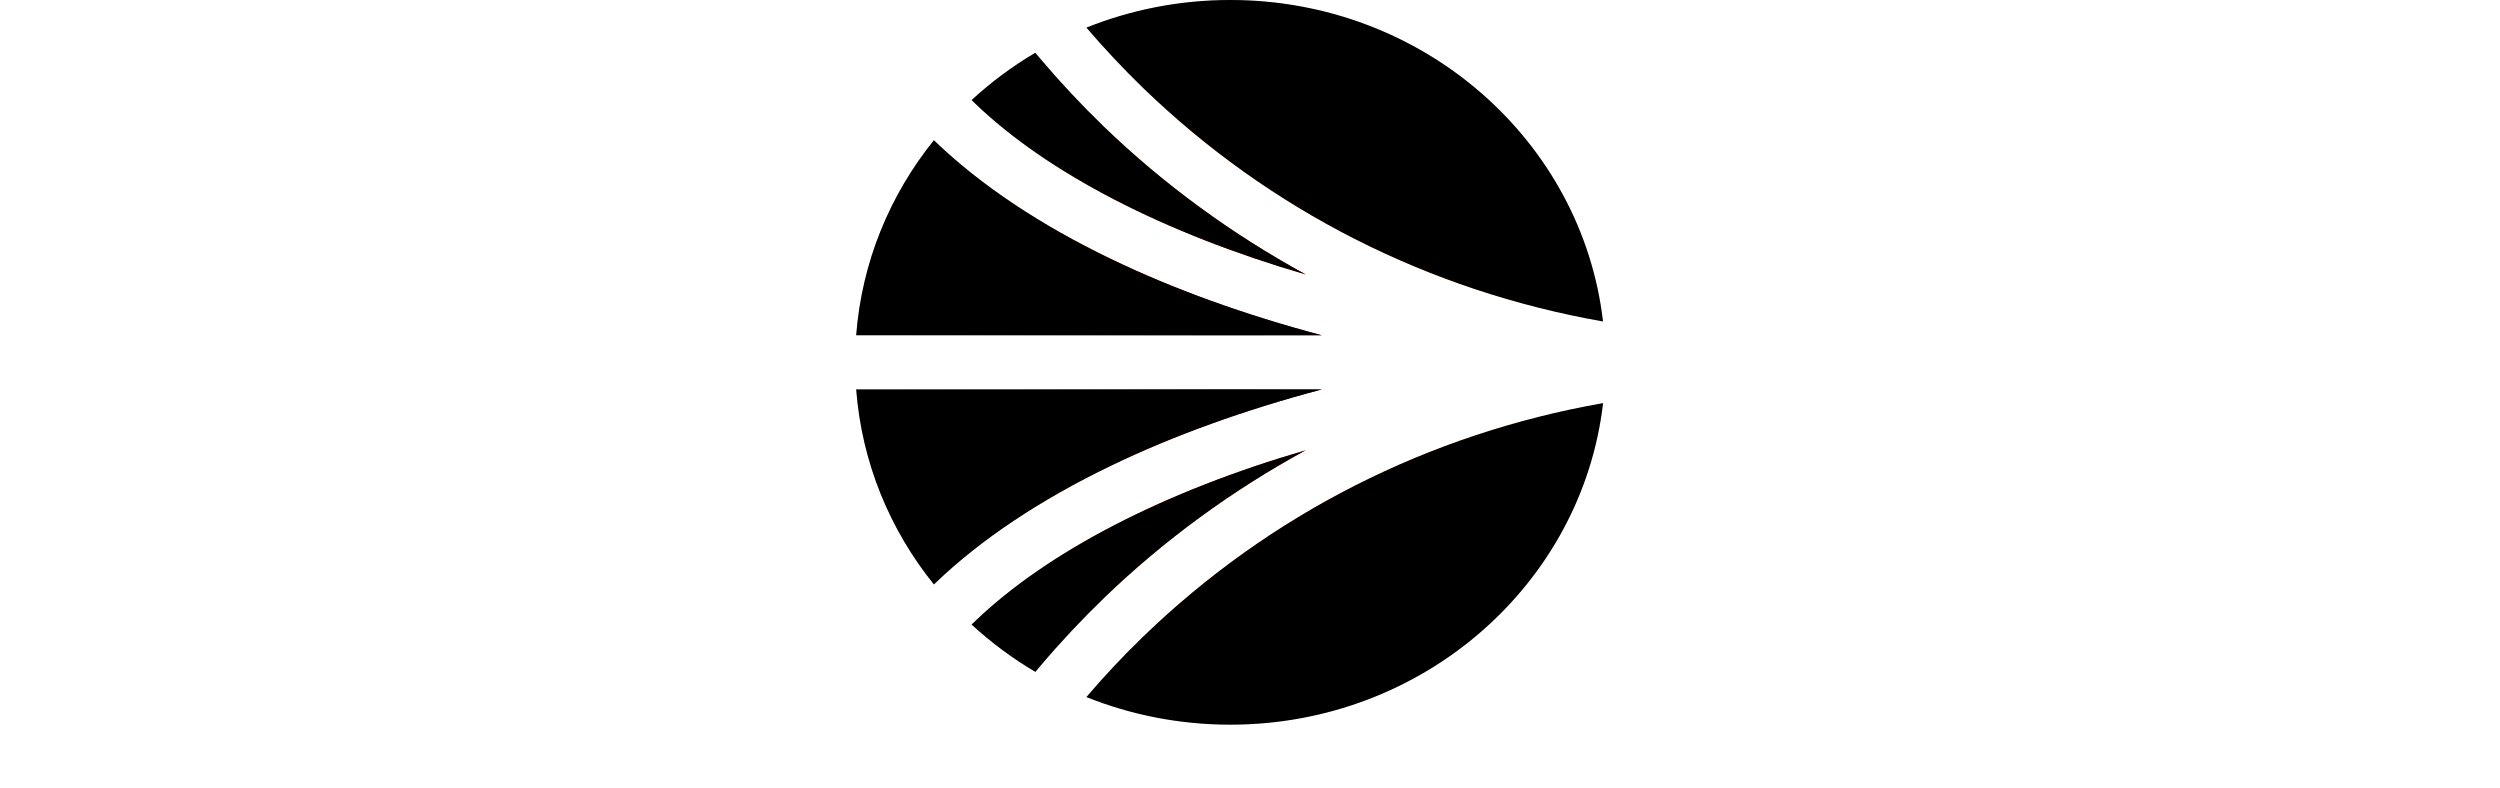 <svg width="584" height="184" viewBox="0 0 200 200" fill="none" xmlns="http://www.w3.org/2000/svg">
<g transform="scale(4)">  
<!-- <path d="M69.629 22.0343C68.7591 21.6133 67.648 21.3999 66.3293 21.3999H62.5769C61.5772 21.3999 60.7778 21.1217 60.2065 20.5857L60.1786 20.5579C59.6204 19.9699 59.3514 19.3077 59.3514 18.5342C59.3514 17.7608 59.6296 17.0467 60.1786 16.4679C60.7313 15.8799 61.49 15.5832 62.4248 15.5832H71.6582V13.5781H62.0817C61.0411 13.5781 60.1471 13.8192 59.3477 14.3108C58.5482 14.7782 57.9436 15.381 57.5021 16.1489C57.0606 16.9186 56.8418 17.7329 56.8418 18.6455C56.8418 19.7158 57.0699 20.6228 57.5243 21.3461C58.0122 22.0825 58.6595 22.6334 59.4998 23.0359C60.3734 23.4069 61.4103 23.5961 62.5769 23.5961H66.524C67.188 23.5961 67.7798 23.7482 68.2805 24.0505C68.7925 24.3232 69.1728 24.7127 69.4249 25.2079C69.6717 25.6716 69.7867 26.1428 69.7867 26.6955C69.7867 27.2483 69.6512 27.8029 69.3823 28.3074C69.1134 28.8174 68.6998 29.2422 68.16 29.5761C67.6536 29.8766 67.0341 30.0249 66.333 30.0249H57.4483V32.0264H66.7559C67.8706 32.0264 68.811 31.7759 69.6327 31.2622C70.4878 30.7428 71.1296 30.0954 71.5989 29.27C72.0736 28.4224 72.2999 27.5432 72.2999 26.5786C72.2999 25.4584 72.0626 24.4994 71.6026 23.7389C71.1704 22.9896 70.523 22.4275 69.6309 22.0306L69.6253 22.0343H69.629Z" fill="black"/>
<path d="M91.6755 14.4192C90.2347 13.5567 88.5426 13.1172 86.6508 13.1172C84.7591 13.1172 83.071 13.5567 81.6204 14.4229C80.1738 15.2614 79.0127 16.4336 78.1669 17.9064C77.321 19.3476 76.8926 20.9965 76.8926 22.8031C76.8926 24.6097 77.321 26.2772 78.1669 27.7407C79.0127 29.1857 80.1757 30.3579 81.6204 31.2241C83.0004 32.0309 84.6145 32.4557 86.4101 32.4891H86.6508C88.5426 32.4928 90.2306 32.0717 91.6755 31.2297C93.15 30.3634 94.3115 29.1912 95.1345 27.7518C95.9806 26.2828 96.4094 24.6209 96.4094 22.8105C96.4094 21.0002 95.9806 19.3086 95.1345 17.8674C94.3115 16.4262 93.15 15.2688 91.6755 14.4267V14.4211V14.4192ZM93.8572 22.8087C93.8572 24.2351 93.5549 25.5464 92.9553 26.7095C92.3565 27.8539 91.5104 28.7757 90.4458 29.4564C89.3845 30.1334 88.0694 30.4896 86.6475 30.4896C85.2248 30.4896 83.95 30.1427 82.8484 29.4564C81.7839 28.7757 80.938 27.8502 80.3333 26.7057C79.7379 25.5483 79.4319 24.237 79.4319 22.8105C79.4319 21.3842 79.7342 20.0877 80.3333 18.9525C80.9324 17.7802 81.7839 16.8398 82.8542 16.1591C83.95 15.4728 85.2298 15.1315 86.6475 15.1315C88.0645 15.1315 89.3665 15.4784 90.4458 16.1647C91.5162 16.8509 92.3622 17.7858 92.961 18.9488C93.5566 20.0877 93.8622 21.3842 93.8622 22.8124H93.8572V22.8087Z" fill="black"/>
<path d="M115.019 14.1654C113.745 13.4754 112.244 13.123 110.551 13.123C108.858 13.123 107.376 13.4754 106.074 14.1747C104.768 14.8462 103.768 15.7736 103.019 16.9959C102.303 18.209 101.939 19.6502 101.939 21.2807V32.035H104.451V21.3177C104.451 20.0583 104.735 18.9509 105.293 18.0328C105.869 17.0979 106.631 16.3709 107.557 15.8645C108.496 15.3692 109.502 15.1189 110.551 15.1189C111.601 15.1189 112.597 15.3692 113.508 15.8645C114.451 16.3653 115.215 17.0924 115.776 18.0365C116.357 18.9528 116.65 20.0509 116.65 21.3103V32.0276H119.165V21.2732C119.165 19.6484 118.789 18.2016 118.048 16.9885C117.323 15.7607 116.333 14.8388 115.022 14.158L115.017 14.1636L115.019 14.1654Z" fill="black"/>
<path d="M128.32 13.5762H125.771V32.03H128.32V13.5762Z" fill="black"/> -->
<!-- <path d="M139.96 16.5681C141.081 15.9151 142.349 15.5813 143.74 15.5813H145.647V13.5762H143.857C141.937 13.5762 140.197 13.9935 138.701 14.8133C137.204 15.6295 136.004 16.7535 135.13 18.1483C134.266 19.5098 133.828 21.0753 133.828 22.804C133.828 24.5327 134.266 26.1056 135.13 27.4968C136 28.8675 137.204 29.9749 138.701 30.7946C140.012 31.5069 142.579 32.0319 143.727 32.0319H145.647V30.0268H143.74C142.355 30.0268 141.081 29.7077 139.957 29.0771C138.868 28.4242 137.981 27.5394 137.324 26.4506C136.697 25.3581 136.377 24.1302 136.377 22.8003C136.377 21.4704 136.697 20.2388 137.33 19.1463C137.981 18.0631 138.869 17.1913 139.962 16.5662V16.5718L139.96 16.5681Z" fill="black"/> -->
<path d="M28.543 28.579C19.583 31.187 12.171 34.991 7.531 39.449L7.326 39.646C8.56 40.778 9.913 41.79 11.375 42.65L11.69 42.278C12.957 40.778 14.315 39.329 15.729 37.963C19.526 34.297 23.87 31.123 28.548 28.574L28.543 28.579Z" fill="url(#paint0_radial_71_885)"/>
<path d="M28.543 28.579C19.583 31.187 12.171 34.991 7.531 39.449L7.326 39.646C8.56 40.778 9.913 41.79 11.375 42.65L11.69 42.278C12.957 40.778 14.315 39.329 15.729 37.963C19.526 34.297 23.87 31.123 28.548 28.574L28.543 28.579Z" fill="black"/>
<path d="M0 24.717C0.357 29.367 2.139 33.632 4.935 37.1L5.064 36.976C7.936 34.23 11.676 31.732 16.187 29.556C20.141 27.647 24.68 26.009 29.573 24.717H0Z" fill="url(#paint1_radial_71_885)"/>
<path d="M0 24.717C0.357 29.367 2.139 33.632 4.935 37.1L5.064 36.976C7.936 34.23 11.676 31.732 16.187 29.556C20.141 27.647 24.68 26.009 29.573 24.717H0Z" fill="black"/>
<path d="M18.236 5.603C26.253 13.345 36.342 18.464 47.408 20.406C46.074 8.929 35.994 0 23.747 0C20.513 0 17.43 0.626 14.615 1.753C15.758 3.087 16.978 4.384 18.236 5.603Z" fill="url(#paint2_radial_71_885)"/>
<path d="M18.236 5.603C26.253 13.345 36.342 18.464 47.408 20.406C46.074 8.929 35.994 0 23.747 0C20.513 0 17.43 0.626 14.615 1.753C15.758 3.087 16.978 4.384 18.236 5.603Z" fill="black"/>
<path d="M7.531 6.551C12.171 11.013 19.583 14.813 28.543 17.426C23.866 14.873 19.521 11.703 15.724 8.037C14.315 6.675 12.957 5.226 11.685 3.722L11.37 3.35C9.908 4.21 8.555 5.222 7.326 6.353L7.531 6.551Z" fill="url(#paint3_radial_71_885)"/>
<path d="M7.531 6.551C12.171 11.013 19.583 14.813 28.543 17.426C23.866 14.873 19.521 11.703 15.724 8.037C14.315 6.675 12.957 5.226 11.685 3.722L11.37 3.35C9.908 4.21 8.555 5.222 7.326 6.353L7.531 6.551Z" fill="black"/>
<path d="M18.236 40.397C16.973 41.616 15.754 42.913 14.615 44.248C17.426 45.374 20.513 46 23.747 46C35.994 46 46.074 37.072 47.413 25.59C36.347 27.531 26.258 32.651 18.24 40.393L18.236 40.397Z" fill="url(#paint4_radial_71_885)"/>
<path d="M18.236 40.397C16.973 41.616 15.754 42.913 14.615 44.248C17.426 45.374 20.513 46 23.747 46C35.994 46 46.074 37.072 47.413 25.59C36.347 27.531 26.258 32.651 18.24 40.393L18.236 40.397Z" fill="black"/>
<path d="M16.187 16.444C11.676 14.269 7.936 11.771 5.064 9.025L4.935 8.9C2.139 12.369 0.357 16.633 0 21.284H29.568C24.676 19.991 20.141 18.353 16.182 16.44L16.187 16.444Z" fill="url(#paint5_radial_71_885)"/>
<path d="M16.187 16.444C11.676 14.269 7.936 11.771 5.064 9.025L4.935 8.9C2.139 12.369 0.357 16.633 0 21.284H29.568C24.676 19.991 20.141 18.353 16.182 16.44L16.187 16.444Z" fill="black"/>
<defs>
<radialGradient id="paint0_radial_71_885" cx="0" cy="0" r="1" gradientUnits="userSpaceOnUse" gradientTransform="translate(23.706 22.999) rotate(90) scale(23 23.706)">
<stop stop-color="#1C294B"/>
<stop offset="0.317" stop-color="#FF4433"/>
<stop offset="0.597" stop-color="#FE9A4C"/>
<stop offset="1" stop-color="#E0E0E0"/>
</radialGradient>
<radialGradient id="paint1_radial_71_885" cx="0" cy="0" r="1" gradientUnits="userSpaceOnUse" gradientTransform="translate(23.706 23.001) rotate(90) scale(23 23.706)">
<stop stop-color="#1C294B"/>
<stop offset="0.317" stop-color="#FF4433"/>
<stop offset="0.597" stop-color="#FE9A4C"/>
<stop offset="1" stop-color="#E0E0E0"/>
</radialGradient>
<radialGradient id="paint2_radial_71_885" cx="0" cy="0" r="1" gradientUnits="userSpaceOnUse" gradientTransform="translate(23.707 23) rotate(90) scale(23 23.706)">
<stop stop-color="#1C294B"/>
<stop offset="0.317" stop-color="#FF4433"/>
<stop offset="0.597" stop-color="#FE9A4C"/>
<stop offset="1" stop-color="#E0E0E0"/>
</radialGradient>
<radialGradient id="paint3_radial_71_885" cx="0" cy="0" r="1" gradientUnits="userSpaceOnUse" gradientTransform="translate(23.706 23.001) rotate(90) scale(23 23.706)">
<stop stop-color="#1C294B"/>
<stop offset="0.317" stop-color="#FF4433"/>
<stop offset="0.597" stop-color="#FE9A4C"/>
<stop offset="1" stop-color="#E0E0E0"/>
</radialGradient>
<radialGradient id="paint4_radial_71_885" cx="0" cy="0" r="1" gradientUnits="userSpaceOnUse" gradientTransform="translate(23.707 23) rotate(90) scale(23 23.706)">
<stop stop-color="#1C294B"/>
<stop offset="0.317" stop-color="#FF4433"/>
<stop offset="0.597" stop-color="#FE9A4C"/>
<stop offset="1" stop-color="#E0E0E0"/>
</radialGradient>
<radialGradient id="paint5_radial_71_885" cx="0" cy="0" r="1" gradientUnits="userSpaceOnUse" gradientTransform="translate(23.706 22.999) rotate(90) scale(23 23.706)">
<stop stop-color="#1C294B"/>
<stop offset="0.317" stop-color="#FF4433"/>
<stop offset="0.597" stop-color="#FE9A4C"/>
<stop offset="1" stop-color="#E0E0E0"/>
</radialGradient>
</defs>
</g>
</svg>
